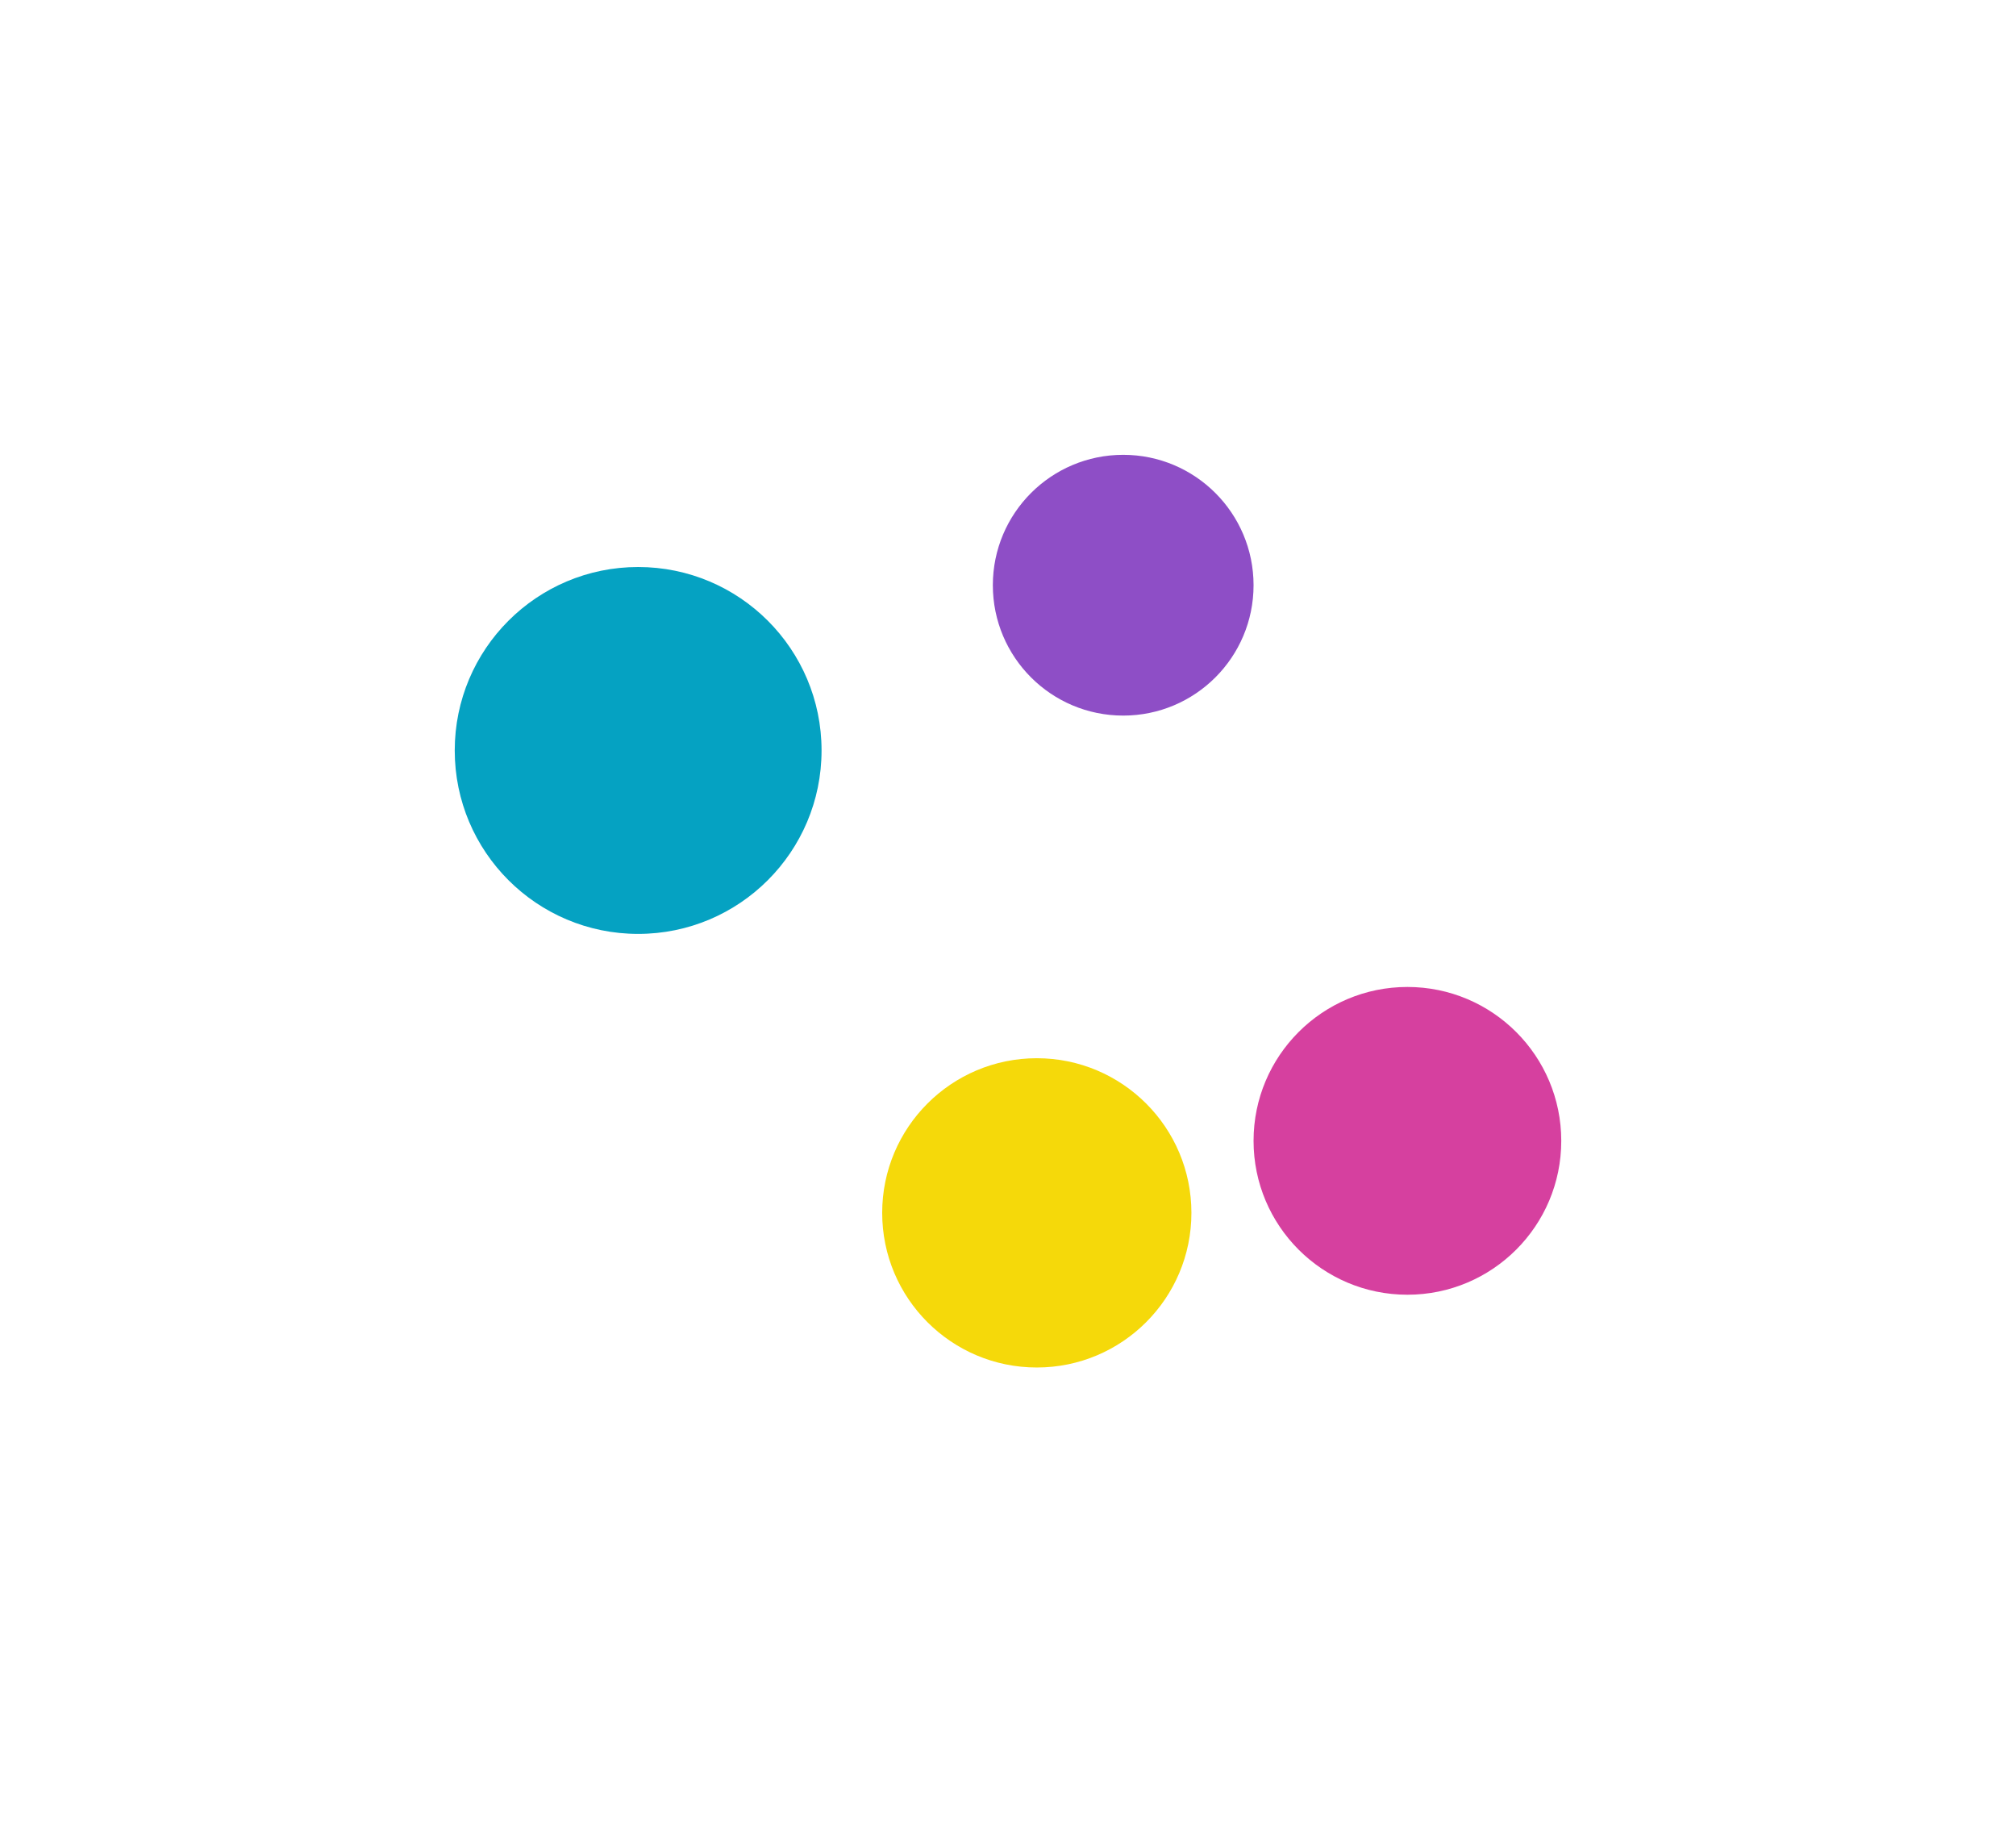 <svg width="1330" height="1202" viewBox="0 0 1330 1202" fill="none" xmlns="http://www.w3.org/2000/svg">
<g filter="url(#filter0_f_523_1776)">
<circle cx="421" cy="495" r="121" fill="#05A2C2"/>
<circle cx="684" cy="800" r="102" fill="#F5D90A"/>
<circle cx="928.5" cy="752.5" r="101.5" fill="#D6409F"/>
<circle cx="741" cy="386" r="86" fill="#8E4EC6"/>
</g>
<defs>
<filter id="filter0_f_523_1776" x="0" y="-9" width="1330" height="1211" filterUnits="userSpaceOnUse" color-interpolation-filters="sRGB">
<feFlood flood-opacity="0" result="BackgroundImageFix"/>
<feBlend mode="normal" in="SourceGraphic" in2="BackgroundImageFix" result="shape"/>
<feGaussianBlur stdDeviation="150" result="effect1_foregroundBlur_523_1776"/>
</filter>
</defs>
</svg>
